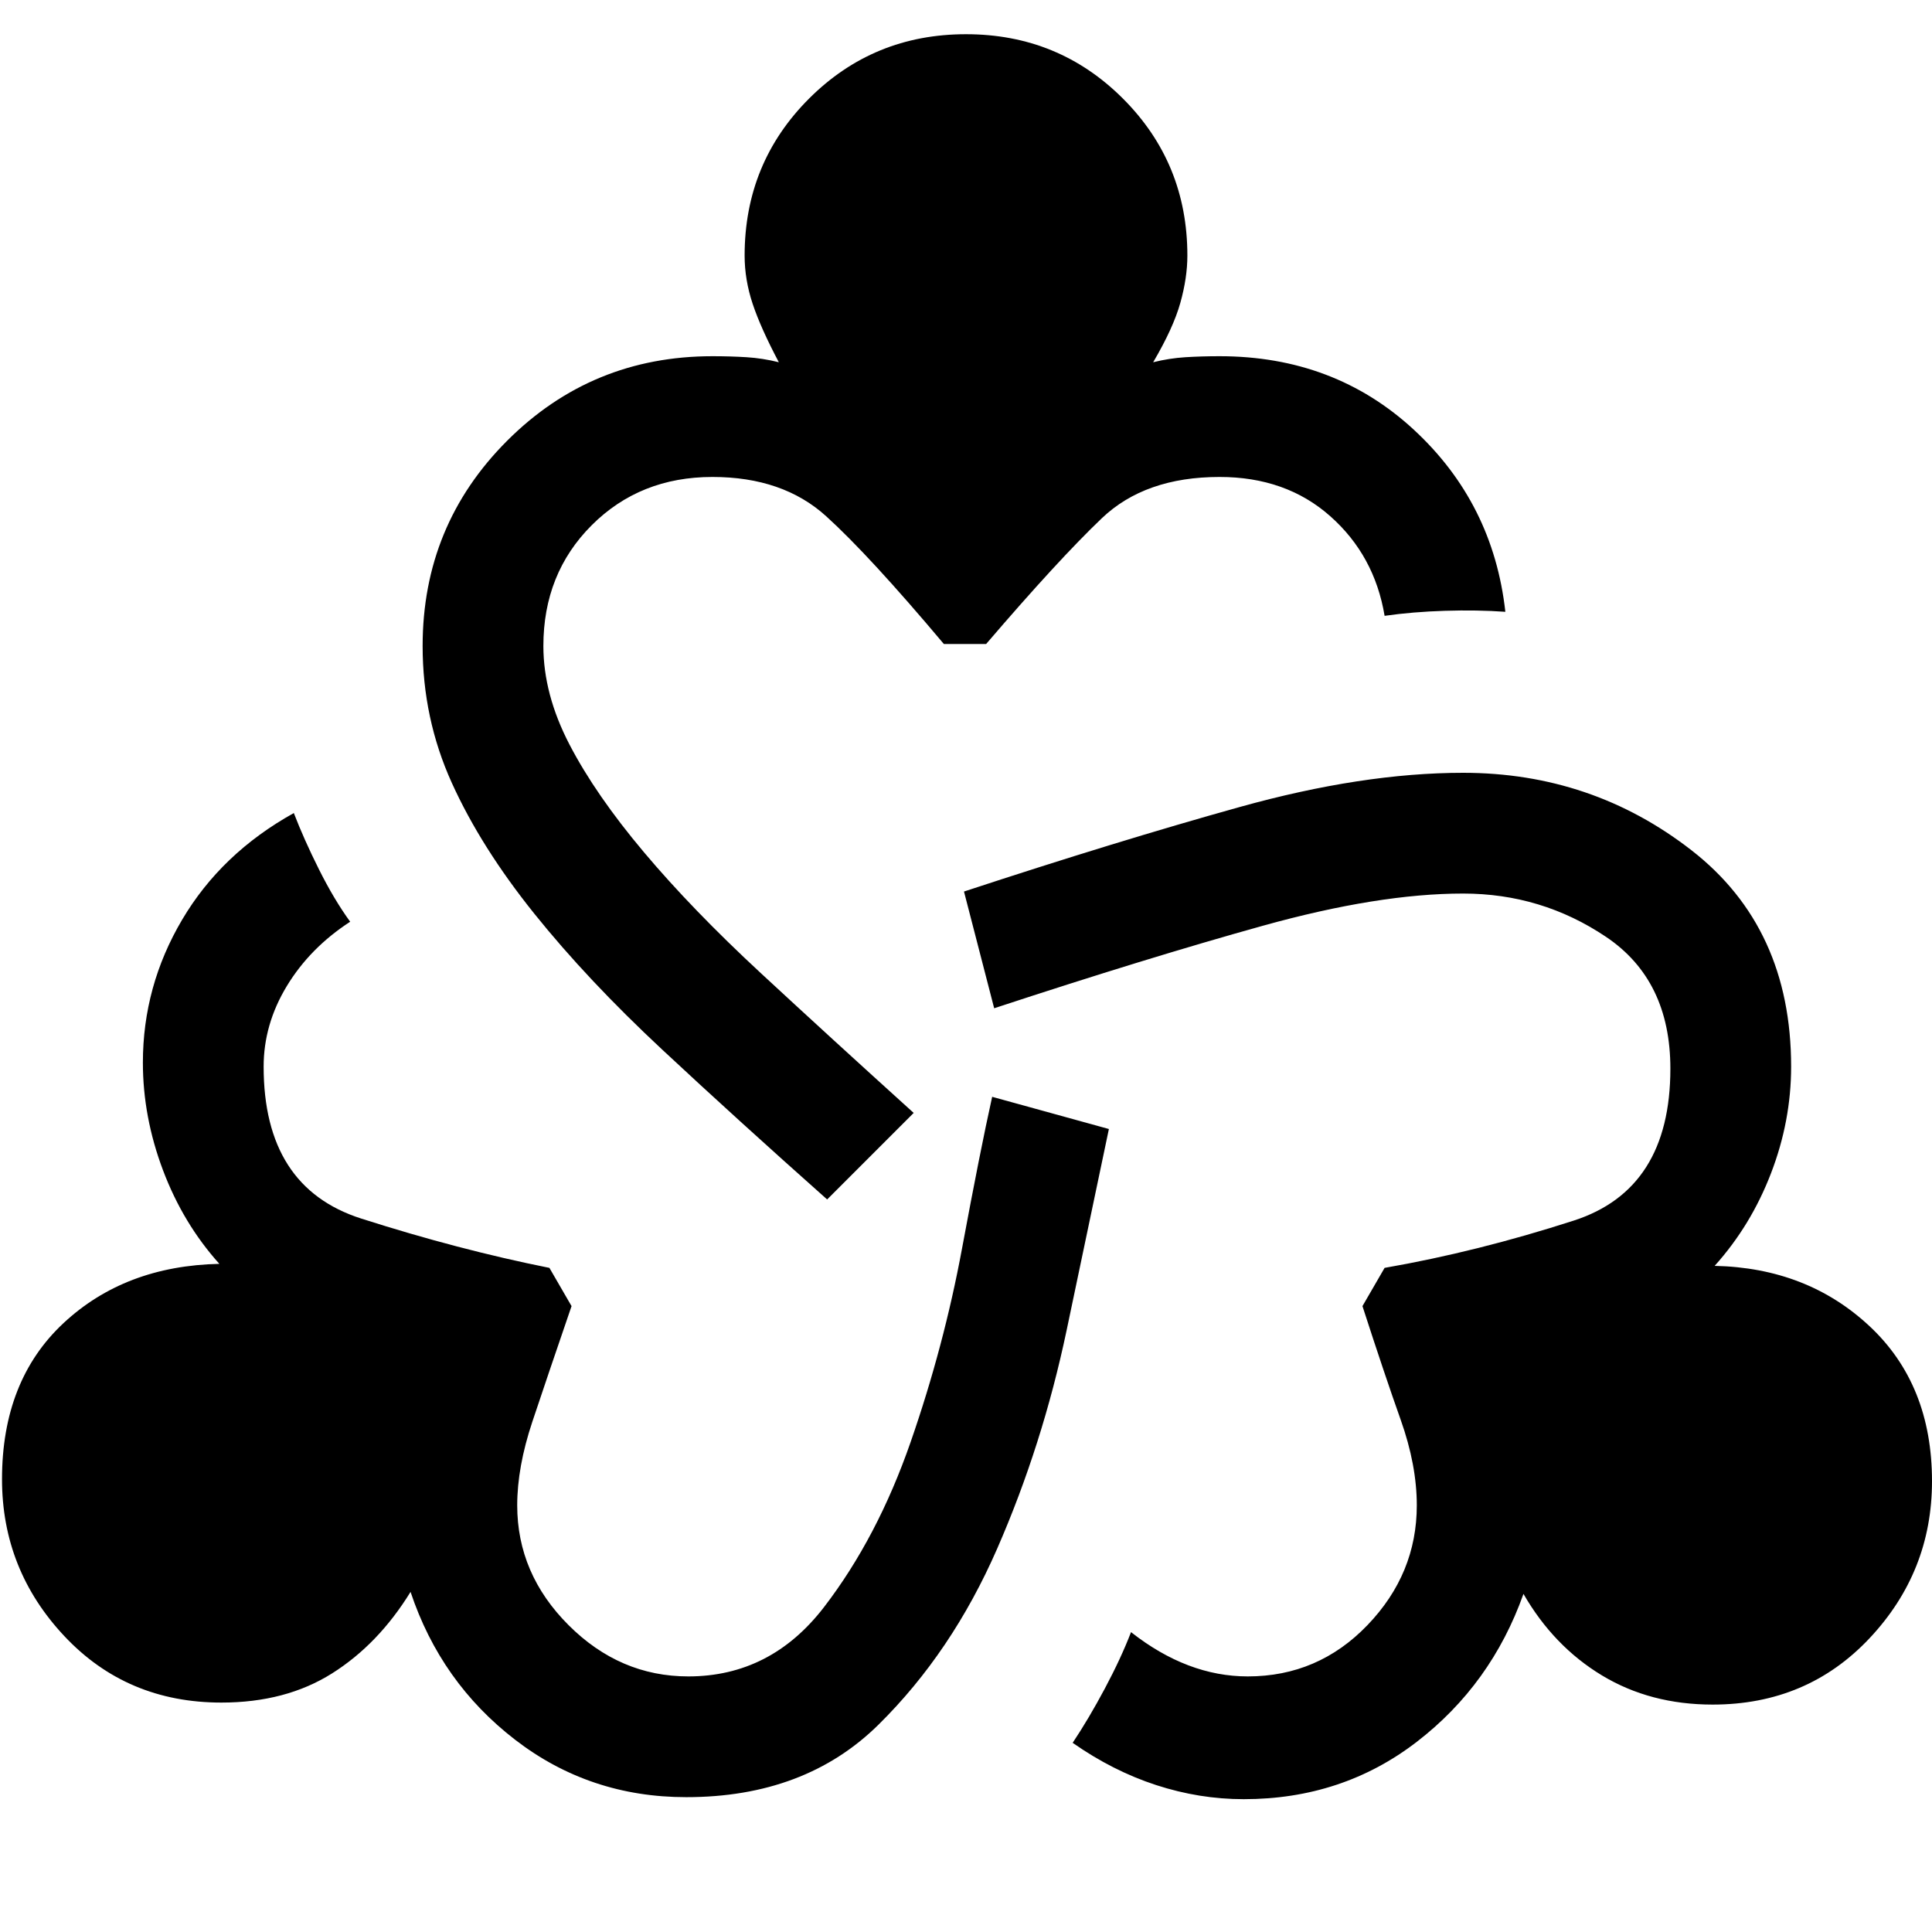 <svg xmlns="http://www.w3.org/2000/svg" width="48" height="48" viewBox="0 96 960 960"><path d="M341 989q-48 0-85-28.5T204 887q-16 26-39 40.5T110 942q-47 0-78-33T1 831q0-49 30.5-77.5T109 724q-18-20-28-46.5T71 624q0-38 19.5-71t55.5-53q5 13 12.5 28t15.5 26q-20 13-31.5 32T131 626q0 60 48.5 75.5T273 726l11 19q-12 35-19.5 57.5T257 844q0 34 25.5 59.5T342 929q41 0 67.5-34.5t43-82q16.5-47.5 25.5-96t15-75.5l58 16q-9 43-21 100t-34.5 108.5Q473 917 436.5 953T341 989Zm70-297q-45-40-82-74.5T265.5 550q-26.5-33-41-65T210 417q0-60 42-102t102-42q9 0 17 .5t16 2.5q-9-17-13-29t-4-24q0-46 32-78t78-32q46 0 78 32t32 78q0 11-3.5 23.5T573 276q8-2 16-2.5t17-.5q57 0 96.5 36.5T748 400q-14-1-30-.5t-30 2.5q-5-30-27-49.5T606 333q-37 0-58.5 20.5T490 416h-21q-37-44-58.5-63.5T354 333q-36 0-60 24t-24 60q0 24 13 49t37 53.5q24 28.5 58 60t76 69.5l-43 43Zm207 298q-22 0-43.5-7T533 962q8-12 16-27t13-28q14 11 28.5 16.5T620 929q35 0 59.5-25.5T704 844q0-20-8-42.5T677 745l11-19q46-8 94-23.5t48-75.5q0-44-32-65.5T727 540q-42 0-99.5 16T494 597l-15-58q76-25 137-42t111-17q64 0 113.5 38.5T890 626q0 27-10 53t-28 46q46 1 77 30t31 77q0 45-31 78t-78 33q-31 0-55-14.5T757 888q-16 45-53 73.5T618 990Z"/></svg>